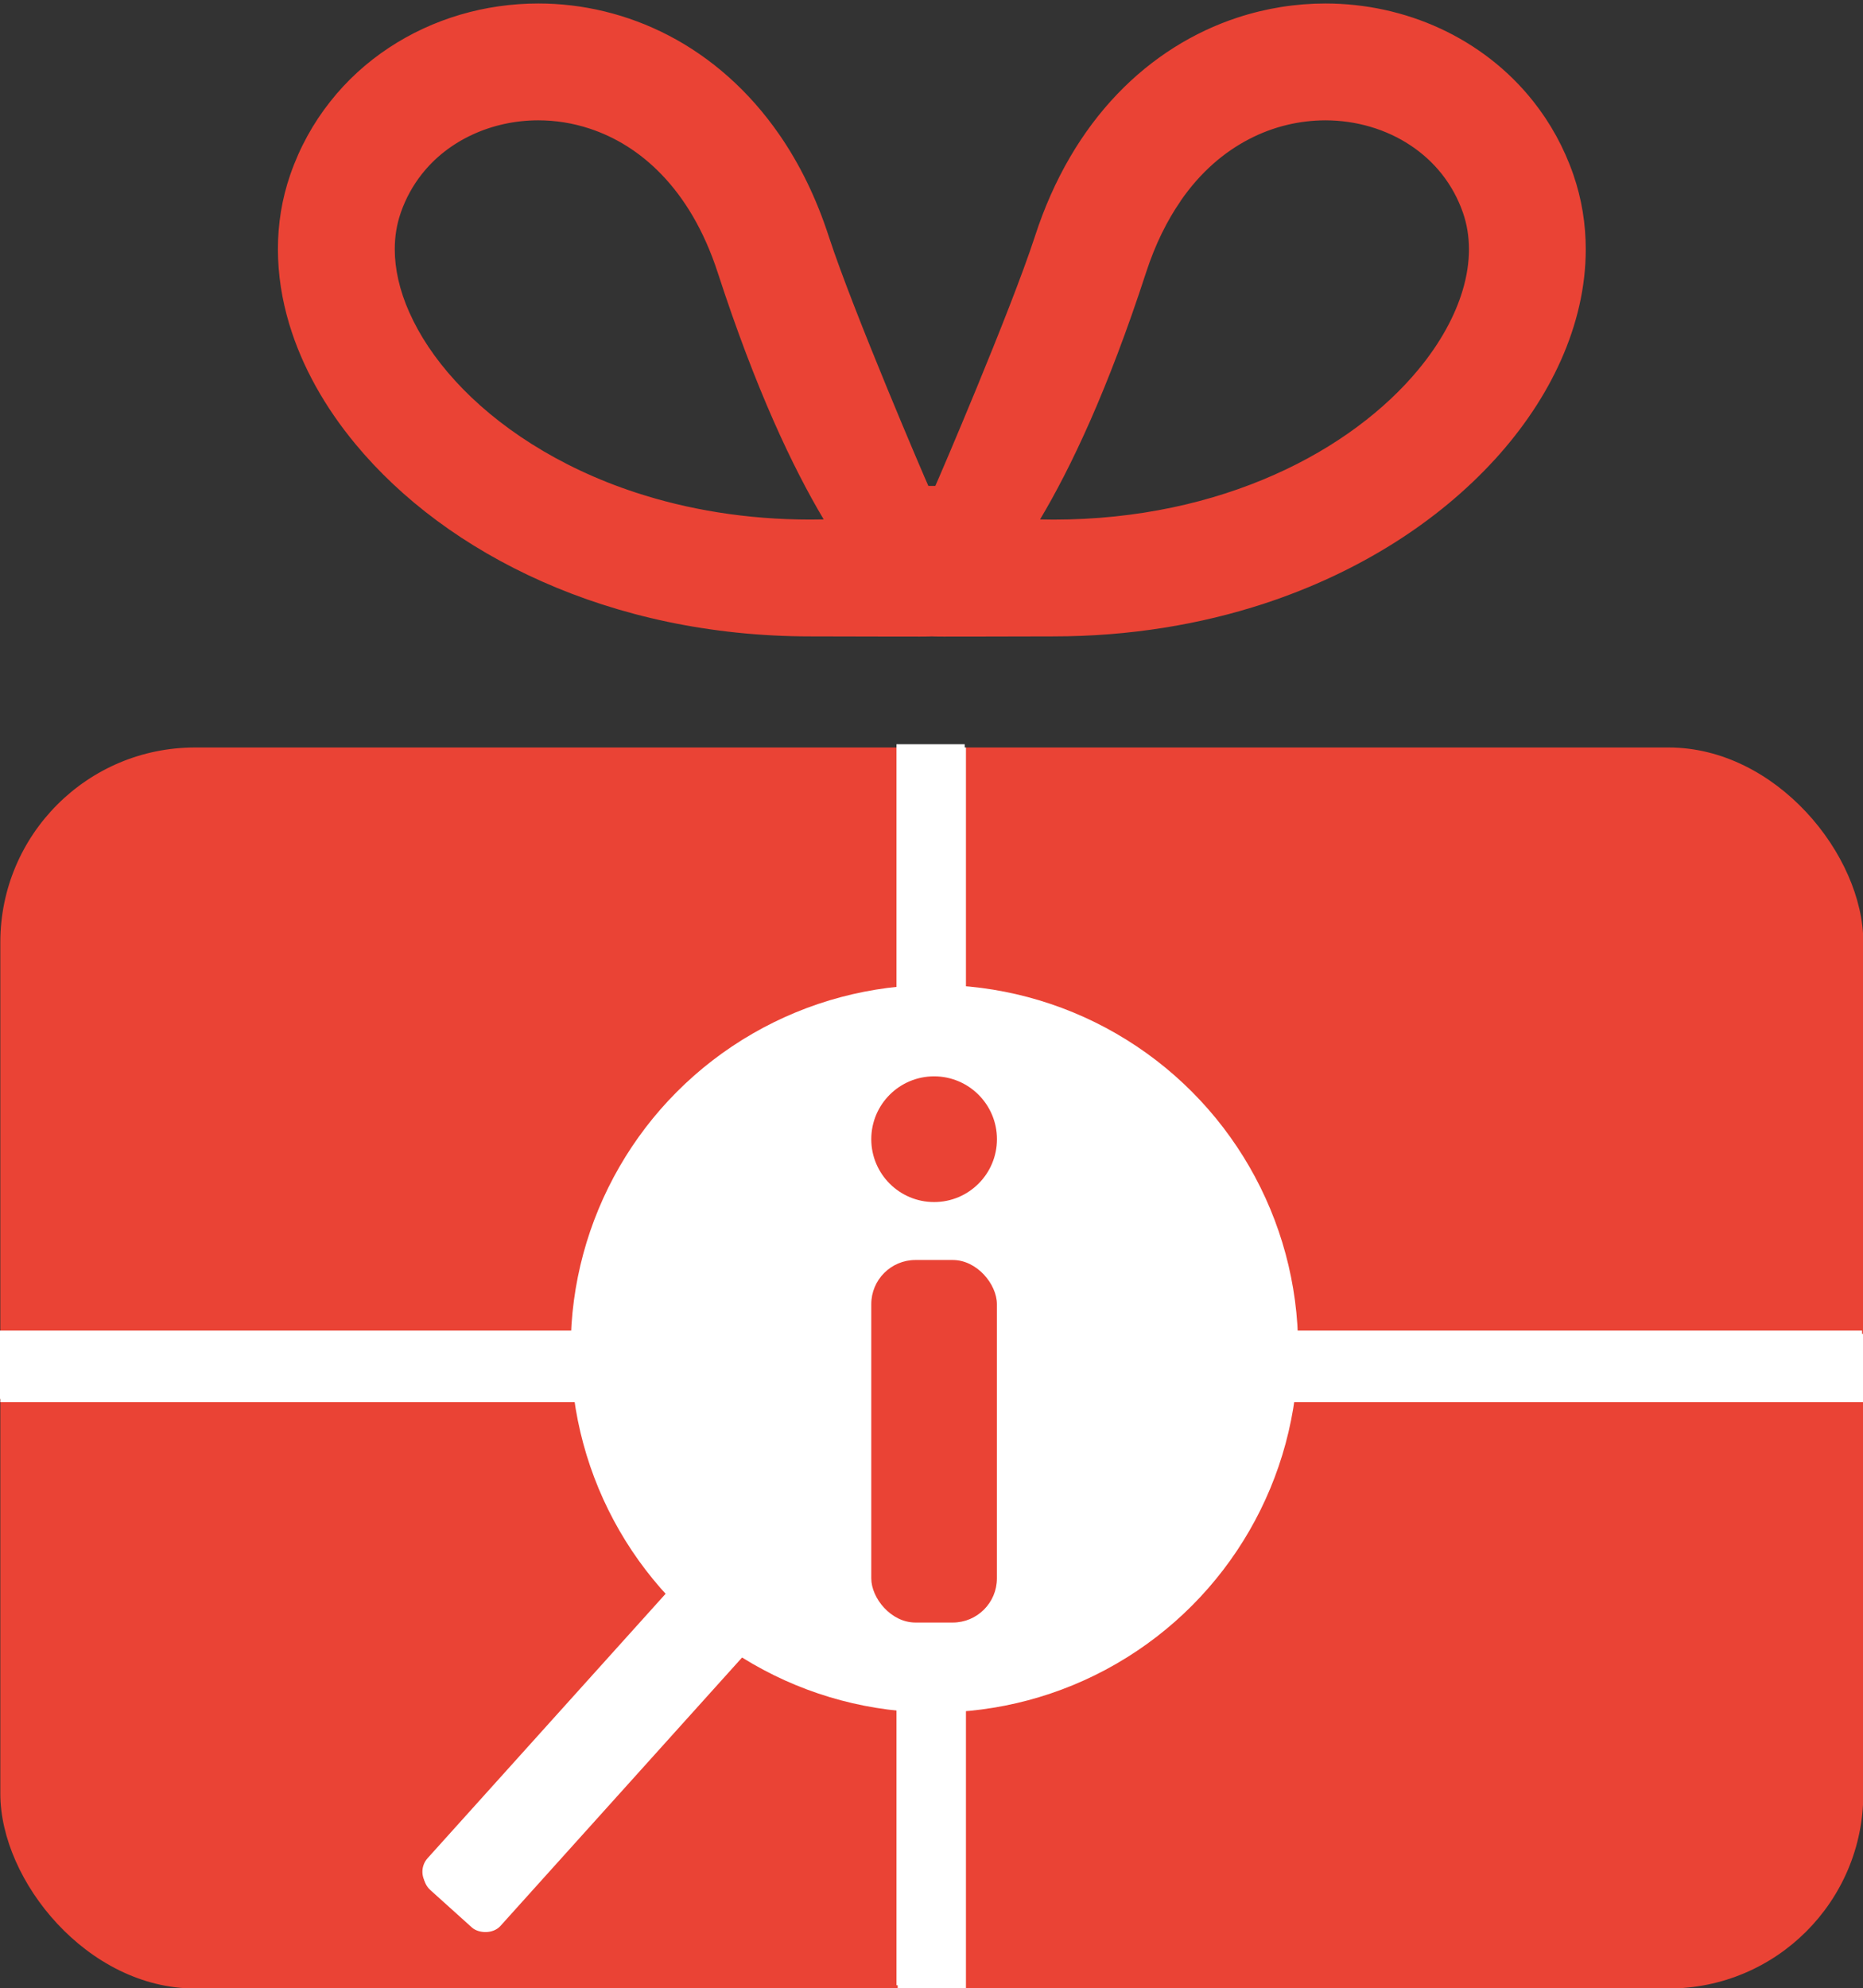 <?xml version="1.0" encoding="UTF-8"?><svg id="_イヤー_1" xmlns="http://www.w3.org/2000/svg" viewBox="0 0 464 495"><rect x="0" y="0" width="464" height="495" fill="#333333" stroke="none"/><defs><style>.cls-1{fill:#fff;}.cls-2{fill:#ea4335;}</style></defs><path class="cls-2" d="M372.26,114.46c7-7.68,12.62-16.01,16.54-24.83,3.92-8.81,6.15-18.13,6.15-27.56,0-6.26-1-12.55-3.09-18.59-2.33-6.74-5.72-12.85-9.91-18.15-6.28-7.97-14.33-14.1-23.22-18.22-8.9-4.11-18.67-6.24-28.64-6.24-7.3,0-14.7,1.15-21.91,3.52-10.81,3.55-21.18,9.9-29.92,19.05-8.76,9.15-15.85,21.04-20.5,35.41-6.08,18.69-24.3,61.1-24.81,62.14h-1.73c-.51-1.04-18.72-43.45-24.81-62.14-3.11-9.59-7.28-18.07-12.33-25.36-7.57-10.94-17.09-19.21-27.48-24.62C156.21,3.46,145.02,.86,134.07,.87c-13.28,0-26.25,3.78-37.22,11.03-5.48,3.62-10.46,8.12-14.63,13.43-4.2,5.3-7.59,11.41-9.92,18.15-2.1,6.04-3.09,12.33-3.08,18.59,0,6.27,.99,12.52,2.81,18.59,3.19,10.62,8.87,20.7,16.49,29.9,11.44,13.81,27.26,25.7,46.48,34.23,19.21,8.53,41.86,13.67,66.87,13.67,14.17,0,29.67,.12,30.21,0,.54,.12,16.04,0,30.22,0,19.05,0,36.74-2.98,52.57-8.17,23.76-7.8,43.37-20.51,57.39-35.84Zm-78.23-64.42c5-7.23,10.83-12.14,16.99-15.36,6.16-3.22,12.69-4.7,19.07-4.72,7.74,0,15.19,2.24,21.17,6.21,3.01,1.99,5.65,4.39,7.86,7.19s3.99,5.99,5.26,9.64c.99,2.86,1.47,5.86,1.48,9.07,0,3.22-.5,6.64-1.58,10.24-1.88,6.3-5.54,13.1-11.03,19.72-8.2,9.92-20.43,19.35-35.86,26.18-15.44,6.86-34.05,11.17-55.07,11.17-1.13,0-2.22-.02-3.28-.05,7.64-12.81,16.88-32.21,26.4-61.48,2.32-7.12,5.27-12.97,8.61-17.8Zm-192.07,27.78c-2.5-5.61-3.64-10.94-3.64-15.74,0-3.22,.49-6.21,1.48-9.06v-.02c1.27-3.65,3.05-6.84,5.26-9.64,3.3-4.19,7.6-7.52,12.59-9.83,4.98-2.31,10.62-3.57,16.42-3.57,4.26,0,8.57,.67,12.81,2.07,6.35,2.1,12.49,5.79,18,11.54,5.49,5.74,10.39,13.6,13.87,24.28,9.51,29.26,18.76,48.66,26.4,61.48-1.06,.02-2.15,.04-3.28,.04-16.01,0-30.63-2.5-43.51-6.72-19.32-6.32-34.74-16.59-44.97-27.81-5.13-5.61-8.95-11.43-11.42-17.02Z"/><rect class="cls-2" x=".08" y="186.12" width="464" height="309" rx="48.5" ry="48.5"/><rect class="cls-1" x=".08" y="332.12" width="464" height="17"/><rect class="cls-1" x="77.58" y="332.12" width="309" height="17" transform="translate(-108.54 572.7) rotate(-90)"/><rect class="cls-1" x="81.81" y="394.66" width="184.62" height="24" rx="5.05" ry="5.05" transform="translate(-244.6 263.95) rotate(-48)"/><rect class="cls-1" x="-.24" y="331.31" width="464" height="17"/><rect class="cls-1" x="77.26" y="331.31" width="309" height="17" transform="translate(-108.04 571.57) rotate(-90)"/><circle class="cls-1" cx="232.73" cy="335.82" r="90.59"/><rect class="cls-1" x="81.5" y="393.85" width="184.62" height="24" rx="5.05" ry="5.05" transform="translate(-244.1 263.45) rotate(-48)"/><g><circle class="cls-2" cx="232.65" cy="283.65" r="15.65"/><rect class="cls-2" x="217" y="313.73" width="31.29" height="90.27" rx="11" ry="11"/></g></svg>